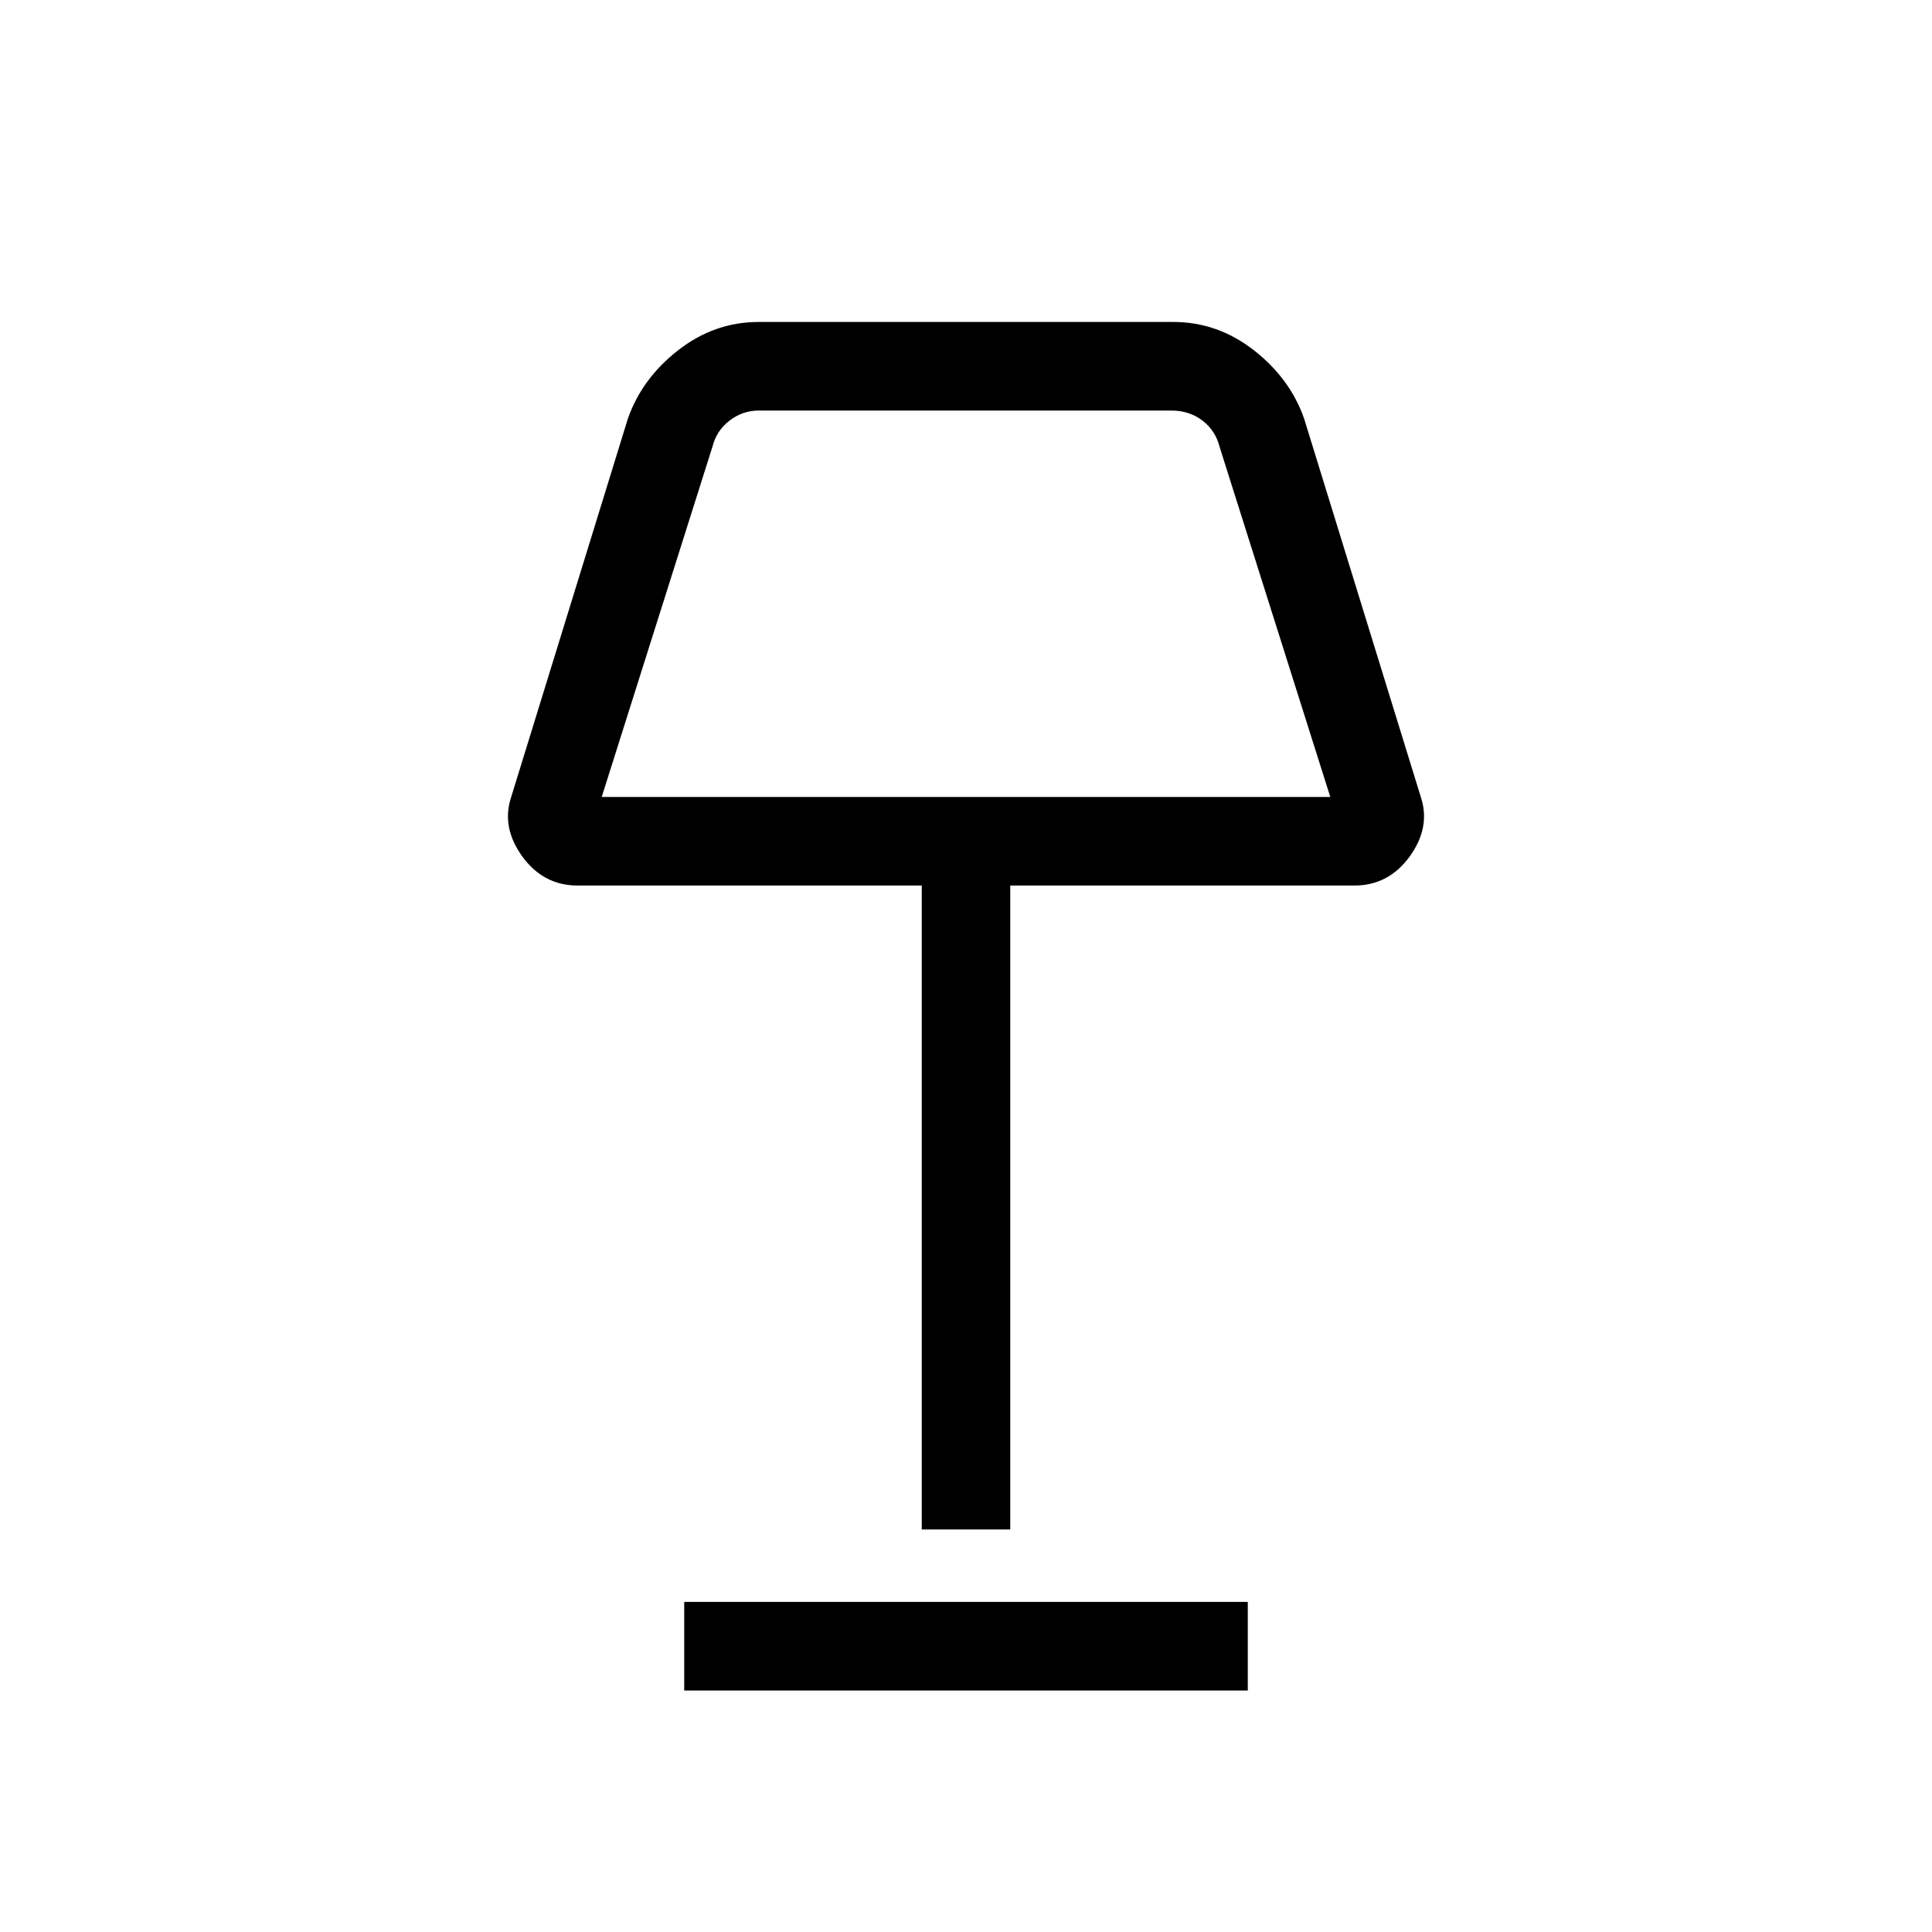 <svg xmlns="http://www.w3.org/2000/svg" height="20" width="20"><path d="M9.542 15.833V9.167H5.979q-.354 0-.573-.302-.218-.303-.114-.615L6.5 4.333q.146-.416.521-.708t.833-.292h4.292q.458 0 .833.292.375.292.521.708l1.208 3.917q.104.312-.114.615-.219.302-.573.302h-3.563v6.666ZM6.229 8.25h7.542l-1.146-3.625q-.042-.167-.177-.271-.136-.104-.323-.104H7.854q-.166 0-.302.104-.135.104-.177.271Zm.854 9.25v-.917h5.834v.917ZM10 6.25Z"/></svg>
